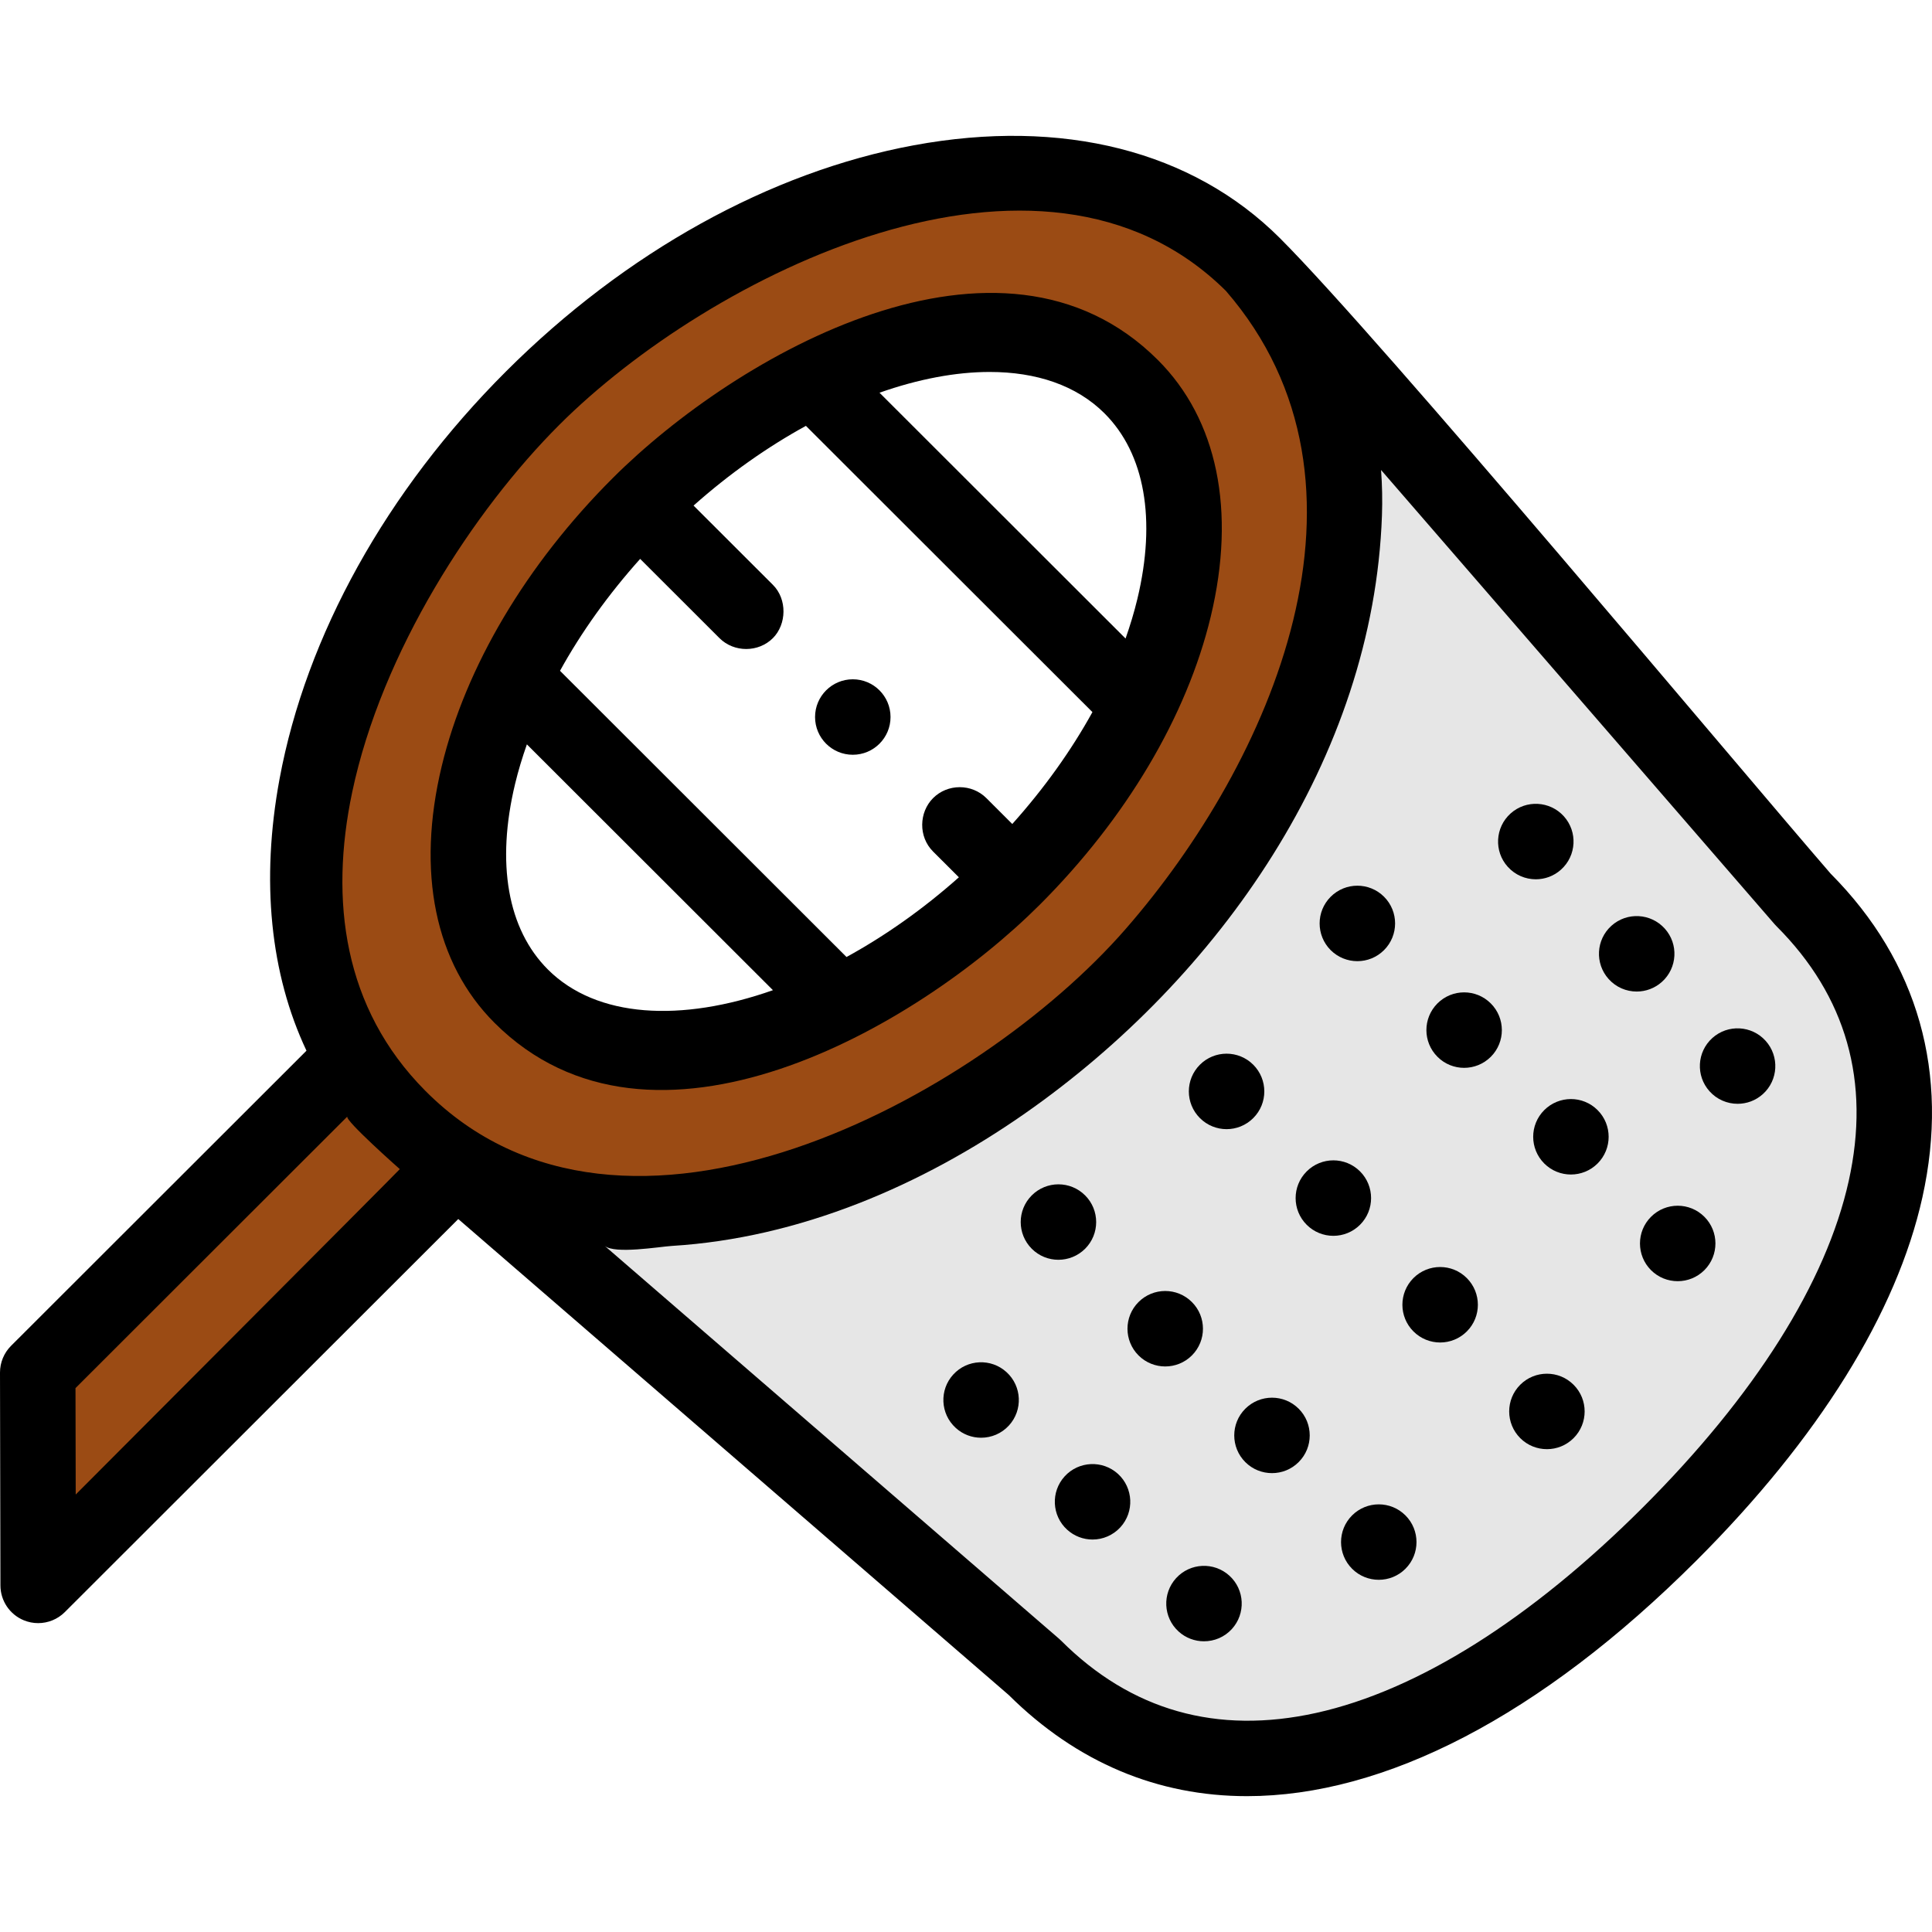 <?xml version="1.0" encoding="iso-8859-1"?>
<!-- Generator: Adobe Illustrator 19.0.0, SVG Export Plug-In . SVG Version: 6.00 Build 0)  -->
<svg version="1.1" id="Capa_1" xmlns="http://www.w3.org/2000/svg" xmlns:xlink="http://www.w3.org/1999/xlink" x="0px" y="0px"
	 viewBox="0 0 512 512" style="enable-background:new 0 0 512 512;" xml:space="preserve">
<g>
	<path style="fill:#9B4B14;" d="M105.79,296.297c-4.831-4.826-8.913-10.194-12.274-16.002L10,363.728l0.114,56.415l111.694-111.585
		C115.994,305.2,110.621,301.123,105.79,296.297z"/>
	<path style="fill:#9B4B14;" d="M332.125,70.184c-42.969-42.927-128.469-27.109-190.97,35.33
		c-62.5,62.439-78.334,147.856-35.365,190.783s128.469,27.109,190.97-35.33C359.261,198.527,375.094,113.111,332.125,70.184z
		 M268.468,232.702c-44.643,44.6-103.001,58.61-130.344,31.293s-13.32-85.617,31.323-130.217s103.001-58.609,130.344-31.292
		C327.135,129.803,313.111,188.103,268.468,232.702z"/>
</g>
<path style="fill:#E6E6E6;" d="M274.126,441.857c42.969,42.927,105.836,27.109,168.336-35.33s78.334-125.244,35.365-168.171
	L332.125,70.184c42.969,42.927,27.136,128.343-35.365,190.782s-148.001,78.257-190.97,35.33L274.126,441.857z"/>
<path d="M485.156,231.542C461.487,204.223,365.943,89.83,339.192,63.111c-23.179-23.157-57.647-31.892-97.047-24.606
	c-38.037,7.037-76.413,28.323-108.058,59.936c-31.645,31.615-52.953,69.956-59.998,107.959c-5.009,27.023-2.457,51.722,7.131,72.045
	l-78.288,78.21C1.05,358.536-0.005,361.089,0,363.75l0.114,56.414c0.008,4.04,2.447,7.678,6.18,9.222
	c1.235,0.51,2.532,0.758,3.818,0.758c2.601,0,5.157-1.015,7.07-2.926l104.265-104.163L267.32,449.191
	c18.1,17.961,39.594,26.811,63.162,26.809c36.398-0.004,77.729-21.121,119.048-62.399c32.418-32.386,53.141-65.689,59.929-96.313
	C516.73,284.489,508.325,254.846,485.156,231.542z M93.331,209.954c7.852-37.304,32.204-74.702,54.891-97.366
	c39.593-39.553,127.62-84.107,176.647-35.507c44.539,51.414,11.904,125.053-26.643,169.206
	c-38.934,44.597-132.832,95.876-185.572,42.725C91.001,267.189,87.302,238.599,93.331,209.954z M20.008,367.866
	c0,0,72.04-71.97,72.044-71.974c-0.817,0.915,13.804,13.861,13.899,13.937c0.081,0.064-85.886,86.237-85.886,86.237L20.008,367.866z
	 M489.933,312.96c-5.962,26.896-24.821,56.805-54.538,86.493c-29.719,29.689-59.66,48.531-86.585,54.487
	c-26.314,5.817-49.064-0.625-67.616-19.158c-0.169-0.17-0.345-0.333-0.526-0.49c0,0-120.426-104.131-120.444-104.146
	c2.644,2.286,14.584,0.234,17.847,0.034c33.689-2.07,66.117-15.94,93.553-35.107c51.344-35.868,92.364-94.094,94.609-158.5
	c0.139-3.983,0.061-7.939-0.231-11.915c-0.002-0.035-0.003-0.071-0.006-0.106L470.27,244.903c0.156,0.182,0.32,0.355,0.49,0.525
	C489.308,263.959,495.758,286.679,489.933,312.96z"/>
<path d="M360.423,310.428c-3.91-3.899-10.24-3.899-14.14,0.01c-3.91,3.91-3.901,10.24,0,14.14c1.949,1.95,4.51,2.93,7.069,2.93
	c2.561,0,5.12-0.979,7.07-2.93C364.334,320.667,364.323,314.337,360.423,310.428z"/>
<path d="M325.053,299.238c2.56,0,5.12-0.98,7.08-2.94c3.9-3.899,3.9-10.229-0.01-14.139c-3.91-3.9-10.24-3.9-14.141,0.01
	c-3.91,3.91-3.899,10.239,0.011,14.14C319.943,298.258,322.503,299.238,325.053,299.238z"/>
<path d="M402.874,366.975c-3.9,3.909-3.9,10.238,0.01,14.148c1.95,1.95,4.51,2.92,7.07,2.92s5.119-0.979,7.069-2.93
	c3.9-3.91,3.9-10.24-0.01-14.139C413.114,363.065,406.774,363.075,402.874,366.975z"/>
<path d="M374.573,338.706c-3.899,3.91-3.899,10.24,0.011,14.14c1.95,1.949,4.51,2.93,7.069,2.93c2.561,0,5.12-0.98,7.07-2.93
	c3.91-3.909,3.901-10.239-0.01-14.149C384.813,334.796,378.483,334.796,374.573,338.706z"/>
<path d="M287.572,330.927c3.901-3.909,3.901-10.239-0.01-14.14c-3.91-3.91-10.24-3.899-14.14,0.01
	c-3.901,3.9-3.901,10.23,0.01,14.14c1.95,1.95,4.51,2.92,7.061,2.92C283.053,333.856,285.612,332.876,287.572,330.927z"/>
<path d="M315.863,345.056c-3.909-3.91-10.239-3.9-14.14,0c-3.91,3.908-3.9,10.238,0,14.148c1.96,1.95,4.521,2.92,7.07,2.92
	c2.56,0,5.12-0.97,7.08-2.93C319.773,355.285,319.773,348.955,315.863,345.056z"/>
<path d="M358.313,401.603c-3.899,3.899-3.899,10.239,0.01,14.139c1.95,1.95,4.511,2.92,7.07,2.92c2.561,0,5.12-0.97,7.07-2.93
	c3.899-3.9,3.899-10.239-0.01-14.139C368.554,397.693,362.223,397.693,358.313,401.603z"/>
<path d="M330.013,373.334c-3.9,3.9-3.9,10.24,0.01,14.141c1.95,1.95,4.511,2.919,7.07,2.919c2.56,0,5.12-0.969,7.071-2.93
	c3.909-3.899,3.899-10.239,0-14.14C340.253,369.425,333.923,369.425,330.013,373.334z"/>
<path d="M282.152,391.243c-3.72,4.08-3.439,10.41,0.641,14.13c1.92,1.75,4.33,2.62,6.74,2.62c2.71,0,5.409-1.1,7.39-3.26
	c3.72-4.08,3.43-10.4-0.64-14.13C292.203,386.885,285.873,387.175,282.152,391.243z"/>
<path d="M311.683,418.222c-3.72,4.08-3.439,10.399,0.64,14.129c1.921,1.75,4.341,2.609,6.74,2.609c2.721,0,5.42-1.09,7.391-3.25
	c3.72-4.078,3.439-10.408-0.641-14.129C321.733,413.862,315.413,414.142,311.683,418.222z"/>
<path d="M252.622,364.265c-3.73,4.079-3.44,10.409,0.64,14.129c1.91,1.76,4.33,2.62,6.74,2.62c2.71,0,5.41-1.09,7.38-3.25
	c3.73-4.08,3.439-10.409-0.64-14.129C262.663,359.905,256.342,360.195,252.622,364.265z"/>
<path d="M359.714,254.72c2.56,0,5.12-0.979,7.07-2.93c3.909-3.91,3.909-10.239,0-14.148c-3.91-3.9-10.24-3.9-14.141,0.01
	c-3.91,3.91-3.899,10.239,0,14.148C354.603,253.74,357.153,254.72,359.714,254.72z"/>
<path d="M380.934,265.919c-3.899,3.91-3.899,10.24,0.01,14.141c1.95,1.96,4.511,2.93,7.07,2.93c2.56,0,5.12-0.98,7.07-2.93
	c3.899-3.91,3.899-10.24-0.011-14.141C391.174,262.01,384.844,262.01,380.934,265.919z"/>
<path d="M437.535,322.467c-3.901,3.9-3.901,10.229,0,14.14c1.96,1.95,4.51,2.92,7.069,2.92c2.561,0,5.12-0.97,7.08-2.93
	c3.9-3.91,3.9-10.239-0.01-14.14C447.764,318.547,441.434,318.557,437.535,322.467z"/>
<path d="M409.234,294.198c-3.899,3.9-3.899,10.23,0.011,14.139c1.949,1.95,4.51,2.92,7.06,2.92c2.57,0,5.13-0.979,7.08-2.93
	c3.9-3.909,3.9-10.239-0.01-14.139C419.474,290.278,413.144,290.288,409.234,294.198z"/>
<path d="M413.684,230.461c4.11-3.689,4.45-10.019,0.76-14.129c-3.699-4.1-10.02-4.439-14.13-0.75c-4.1,3.7-4.439,10.02-0.75,14.119
	c1.98,2.2,4.7,3.32,7.44,3.32C409.384,233.021,411.774,232.181,413.684,230.461z"/>
<path d="M441.184,246.09c-3.7-4.108-10.02-4.448-14.13-0.759s-4.44,10.02-0.75,14.119c1.97,2.2,4.7,3.32,7.44,3.32
	c2.38,0,4.77-0.851,6.68-2.561C444.535,256.52,444.875,250.19,441.184,246.09z"/>
<path d="M453.795,275.079c-4.11,3.7-4.44,10.021-0.75,14.119c1.97,2.2,4.7,3.32,7.44,3.32c2.38,0,4.771-0.84,6.681-2.561
	c4.109-3.689,4.439-10.019,0.75-14.119C464.224,271.729,457.904,271.389,453.795,275.079z"/>
<path d="M275.536,239.776c22.878-22.855,38.97-49.962,45.312-76.325c6.762-28.109,1.793-52.272-13.99-68.04
	c-41.643-41.601-111.664-1.491-144.48,31.292c-22.878,22.855-38.97,49.962-45.312,76.325c-6.762,28.108-1.794,52.272,13.988,68.039
	C172.718,312.689,242.713,272.567,275.536,239.776z M262.269,98.573c12.342,0,22.99,3.529,30.454,10.987
	c10.667,10.657,13.749,28.136,8.679,49.215c-0.833,3.464-1.891,6.951-3.117,10.442l-65.206-65.143
	C243.329,100.463,253.252,98.573,262.269,98.573z M169.648,148.114c0,0,20.94,20.916,21.024,21c3.848,3.844,10.317,3.833,14.15,0
	c3.639-3.638,3.857-10.291-0.01-14.14l-21.011-20.987c9.538-8.488,19.638-15.577,29.773-21.129l75.931,75.857
	c-5.636,10.215-12.797,20.229-21.24,29.654c0,0-6.843-6.838-6.863-6.857c-3.876-3.873-10.283-3.867-14.14,0.011
	c-3.716,3.736-3.938,10.193,0.01,14.139l6.84,6.831c-9.54,8.489-19.641,15.57-29.779,21.123l-75.924-75.849
	C154.044,167.552,161.205,157.539,169.648,148.114z M136.513,207.706c0.833-3.464,1.891-6.95,3.117-10.441l65.208,65.144
	c-24.281,8.556-46.728,7.419-59.646-5.487C134.524,246.263,131.442,228.785,136.513,207.706z"/>
<circle cx="226" cy="190.02" r="10"/>
<g>
</g>
<g>
</g>
<g>
</g>
<g>
</g>
<g>
</g>
<g>
</g>
<g>
</g>
<g>
</g>
<g>
</g>
<g>
</g>
<g>
</g>
<g>
</g>
<g>
</g>
<g>
</g>
<g>
</g>
</svg>
